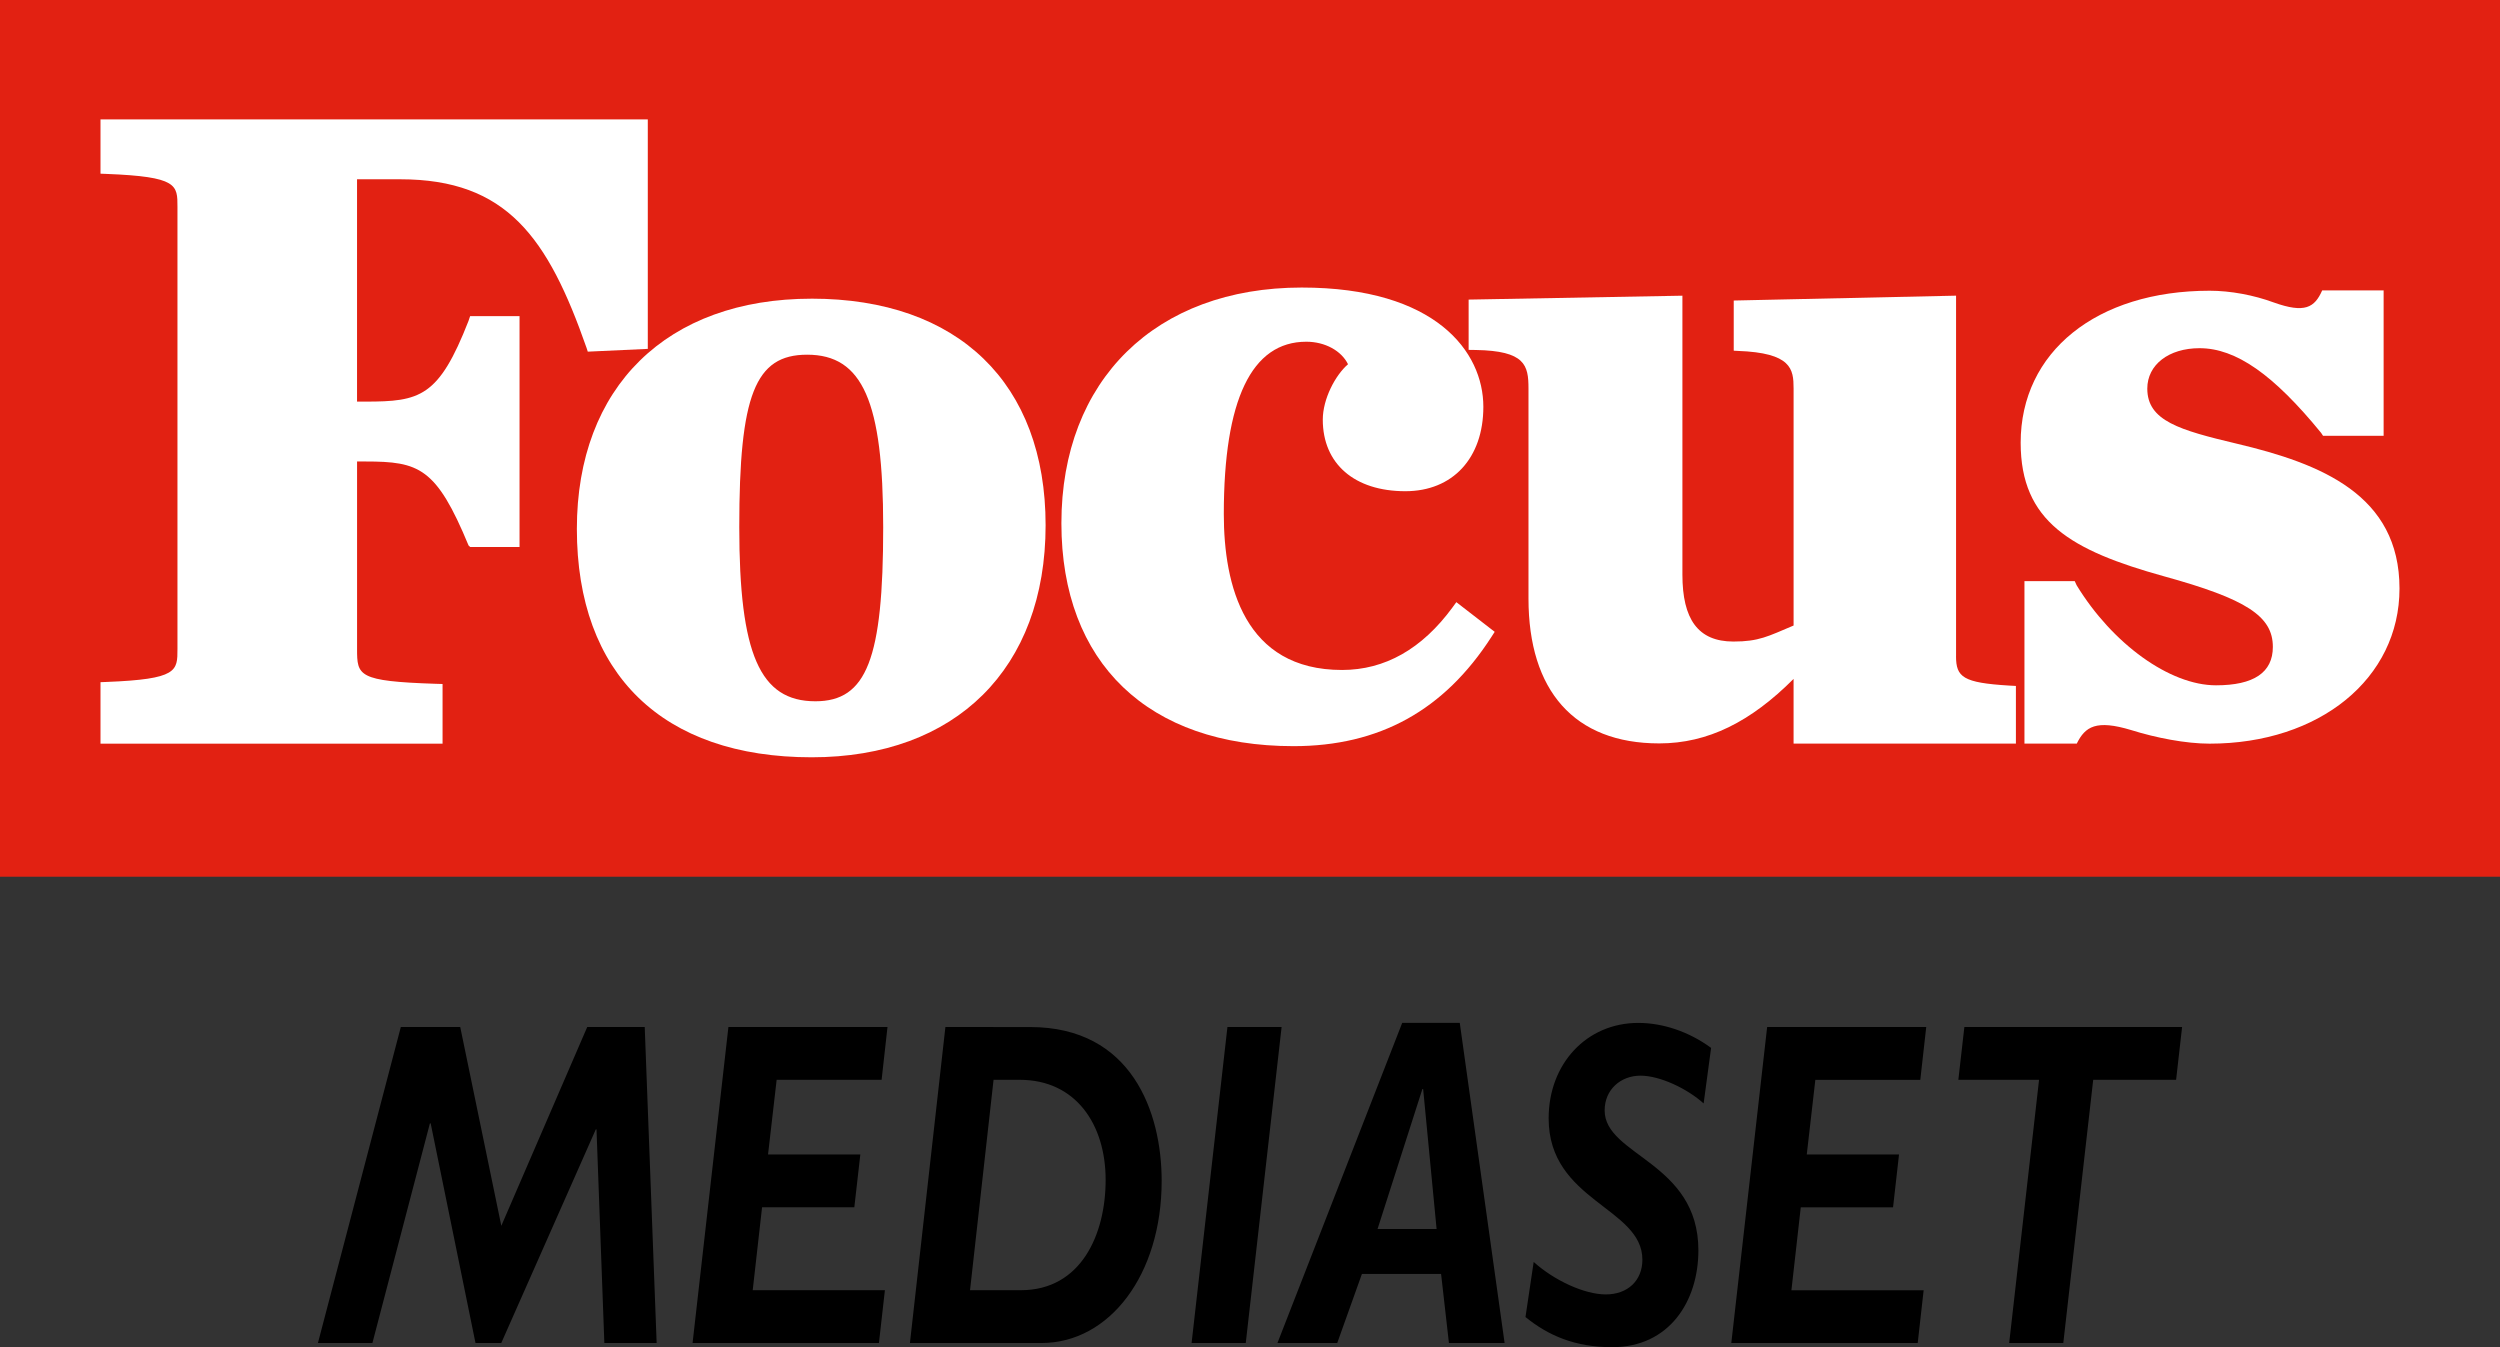<svg width="600" height="323.33" version="1.1" viewBox="0 0 158.75 85.545" xmlns="http://www.w3.org/2000/svg">
 <rect x="0" y="0" width="158.75" height="85.545" fill="#333333" stroke="none"/>
 <g transform="translate(0 16.26)">
  <rect y="-16.261" width="158.75" height="55.671" fill="#e22112" stroke-width="7.752"/>
  <g transform="translate(0 -16.261)" fill="#fff">
   <path d="m92.229 38.577c-1.931 2.632-4.288 3.966-7.007 3.966-6.207 0-7.51-5.381-7.51-9.897 0-7.264 1.763-10.947 5.239-10.947 1.188 0 2.232 0.576 2.648 1.43-0.805 0.694-1.602 2.203-1.602 3.518 0 2.804 2.01 4.545 5.243 4.545 3.009 0 4.953-2.104 4.953-5.36 0-3.494-3.02-7.573-11.533-7.573-9.271 0-15.261 5.875-15.261 14.969 0 8.863 5.509 14.153 14.736 14.153 5.454 0 9.567-2.271 12.575-6.943l0.204-0.316-2.436-1.885z"/>
   <path d="m124.21 41.673v-22.899l-14.118 0.309v3.185l0.246 0.014c3.426 0.122 3.555 1.152 3.555 2.386v15.053c-1.629 0.687-2.202 1.017-3.821 1.017-2.256 0-3.239-1.429-3.239-4.249v-17.713l-13.575 0.248v3.193l0.458 0.007c3.13 0.055 3.343 0.964 3.343 2.443v13.336c0 5.848 2.901 9.203 8.303 9.203 3.094 0 5.815-1.377 8.53-4.095v4.109h14.118v-3.663l-0.441-0.024c-2.916-0.178-3.361-0.535-3.361-1.861"/>
   <path d="m147.46 18.441h3.9v9.231h-3.848l-0.123-0.187c-3.029-3.709-5.409-5.375-7.72-5.375-1.953 0-3.316 1.049-3.316 2.567 0 2.05 2.053 2.633 5.683 3.497 5.366 1.268 10.332 3.257 10.332 9.198 0 5.71-5.071 9.85-12.058 9.85-1.501 0-3.411-0.37-4.97-0.86-2.235-0.677-2.93-0.229-3.465 0.857h-3.322v-10.317h3.193l0.12 0.261c2.271 3.719 5.911 6.354 8.851 6.354 2.394 0 3.609-0.811 3.609-2.439 0-1.955-1.681-3.041-6.92-4.486-5.899-1.639-9.094-3.473-9.094-8.478 0-5.773 4.823-9.653 12.001-9.653 1.326 0 2.807 0.279 4.061 0.742 1.99 0.714 2.605 0.323 3.085-0.763"/>
   <path d="m29.749 20.382c-1.89 4.839-3.078 5.12-6.548 5.12h-0.529v-14.118h2.742c6.769 0 9.381 3.703 11.833 10.708l0.077 0.238 3.811-0.176v-14.571h-34.753v3.446l0.377 0.015c4.527 0.176 4.51 0.698 4.51 2.095v28.07c0 1.397 0.017 1.919-4.51 2.095l-0.377 0.015v3.905h21.721v-3.79l-0.445-0.013c-4.936-0.162-4.984-0.515-4.984-2.211v-11.905h0.529c3.412 0 4.501 0.383 6.551 5.333l0.105 0.098h3.132v-14.661h-3.138z"/>
   <path d="m51.542 18.966c-9.197 0-14.911 5.602-14.911 14.619 0 9.217 5.435 14.503 14.911 14.503 9.162 0 14.854-5.646 14.854-14.736 0-9.009-5.553-14.387-14.854-14.387m0.233 25.566c-3.521 0-4.831-2.998-4.831-11.062 0-8.389 1.006-10.946 4.308-10.946 3.522 0 4.831 2.966 4.831 10.946 0 8.374-1.046 11.062-4.307 11.062"/>
  </g>
  <path d="m40.94 48.954h-3.651l-5.455 12.623-2.609-12.623h-3.773l-5.264 20.066h3.46l3.651-13.946h0.049l2.846 13.946h1.636l6.002-13.563h0.046l0.498 13.563h3.321zm15.416 0h-10.102l-2.276 20.066h11.834l0.379-3.352h-8.394l0.594-5.266h5.858l0.382-3.355h-5.861l0.547-4.739h6.665zm3.677 0-2.253 20.066h8.351c4.314 0 7.635-4.324 7.635-10.297 0-4.356-1.897-9.767-8.351-9.767zm3.058 3.352h1.662c3.556 0 5.455 2.828 5.455 6.356 0 3.473-1.566 7.004-5.383 7.004h-3.228zm18.291-3.352h-3.44l-2.276 20.066h3.44zm11.313-0.265h-3.654l-7.922 20.328h3.796l1.567-4.383h5.027l0.498 4.383h3.535zm-2.374 4.206h0.049l0.854 8.886h-3.75zm18.334-2.615c-1.401-1.031-3.061-1.587-4.624-1.587-3.275 0-5.692 2.589-5.692 6.061 0 5.266 5.953 5.649 5.953 8.974 0 1.323-0.927 2.206-2.325 2.206-1.352 0-3.272-0.884-4.578-2.062l-0.521 3.499c1.448 1.178 3.153 1.914 5.502 1.914 3.628 0 5.478-2.913 5.478-6.15 0-5.62-5.953-6.002-5.953-8.886 0-1.322 1.019-2.206 2.276-2.206 1.234 0 2.968 0.822 4.01 1.764zm13.661-1.325h-10.102l-2.276 20.066h11.837l0.377-3.352h-8.397l0.594-5.266h5.86l0.379-3.355h-5.858l0.544-4.739h6.665zm16.247 0h-13.826l-0.382 3.352h5.125l-1.897 16.711h3.437l1.899-16.711h5.264z" stroke-width="2.92"/>
 </g>
</svg>
